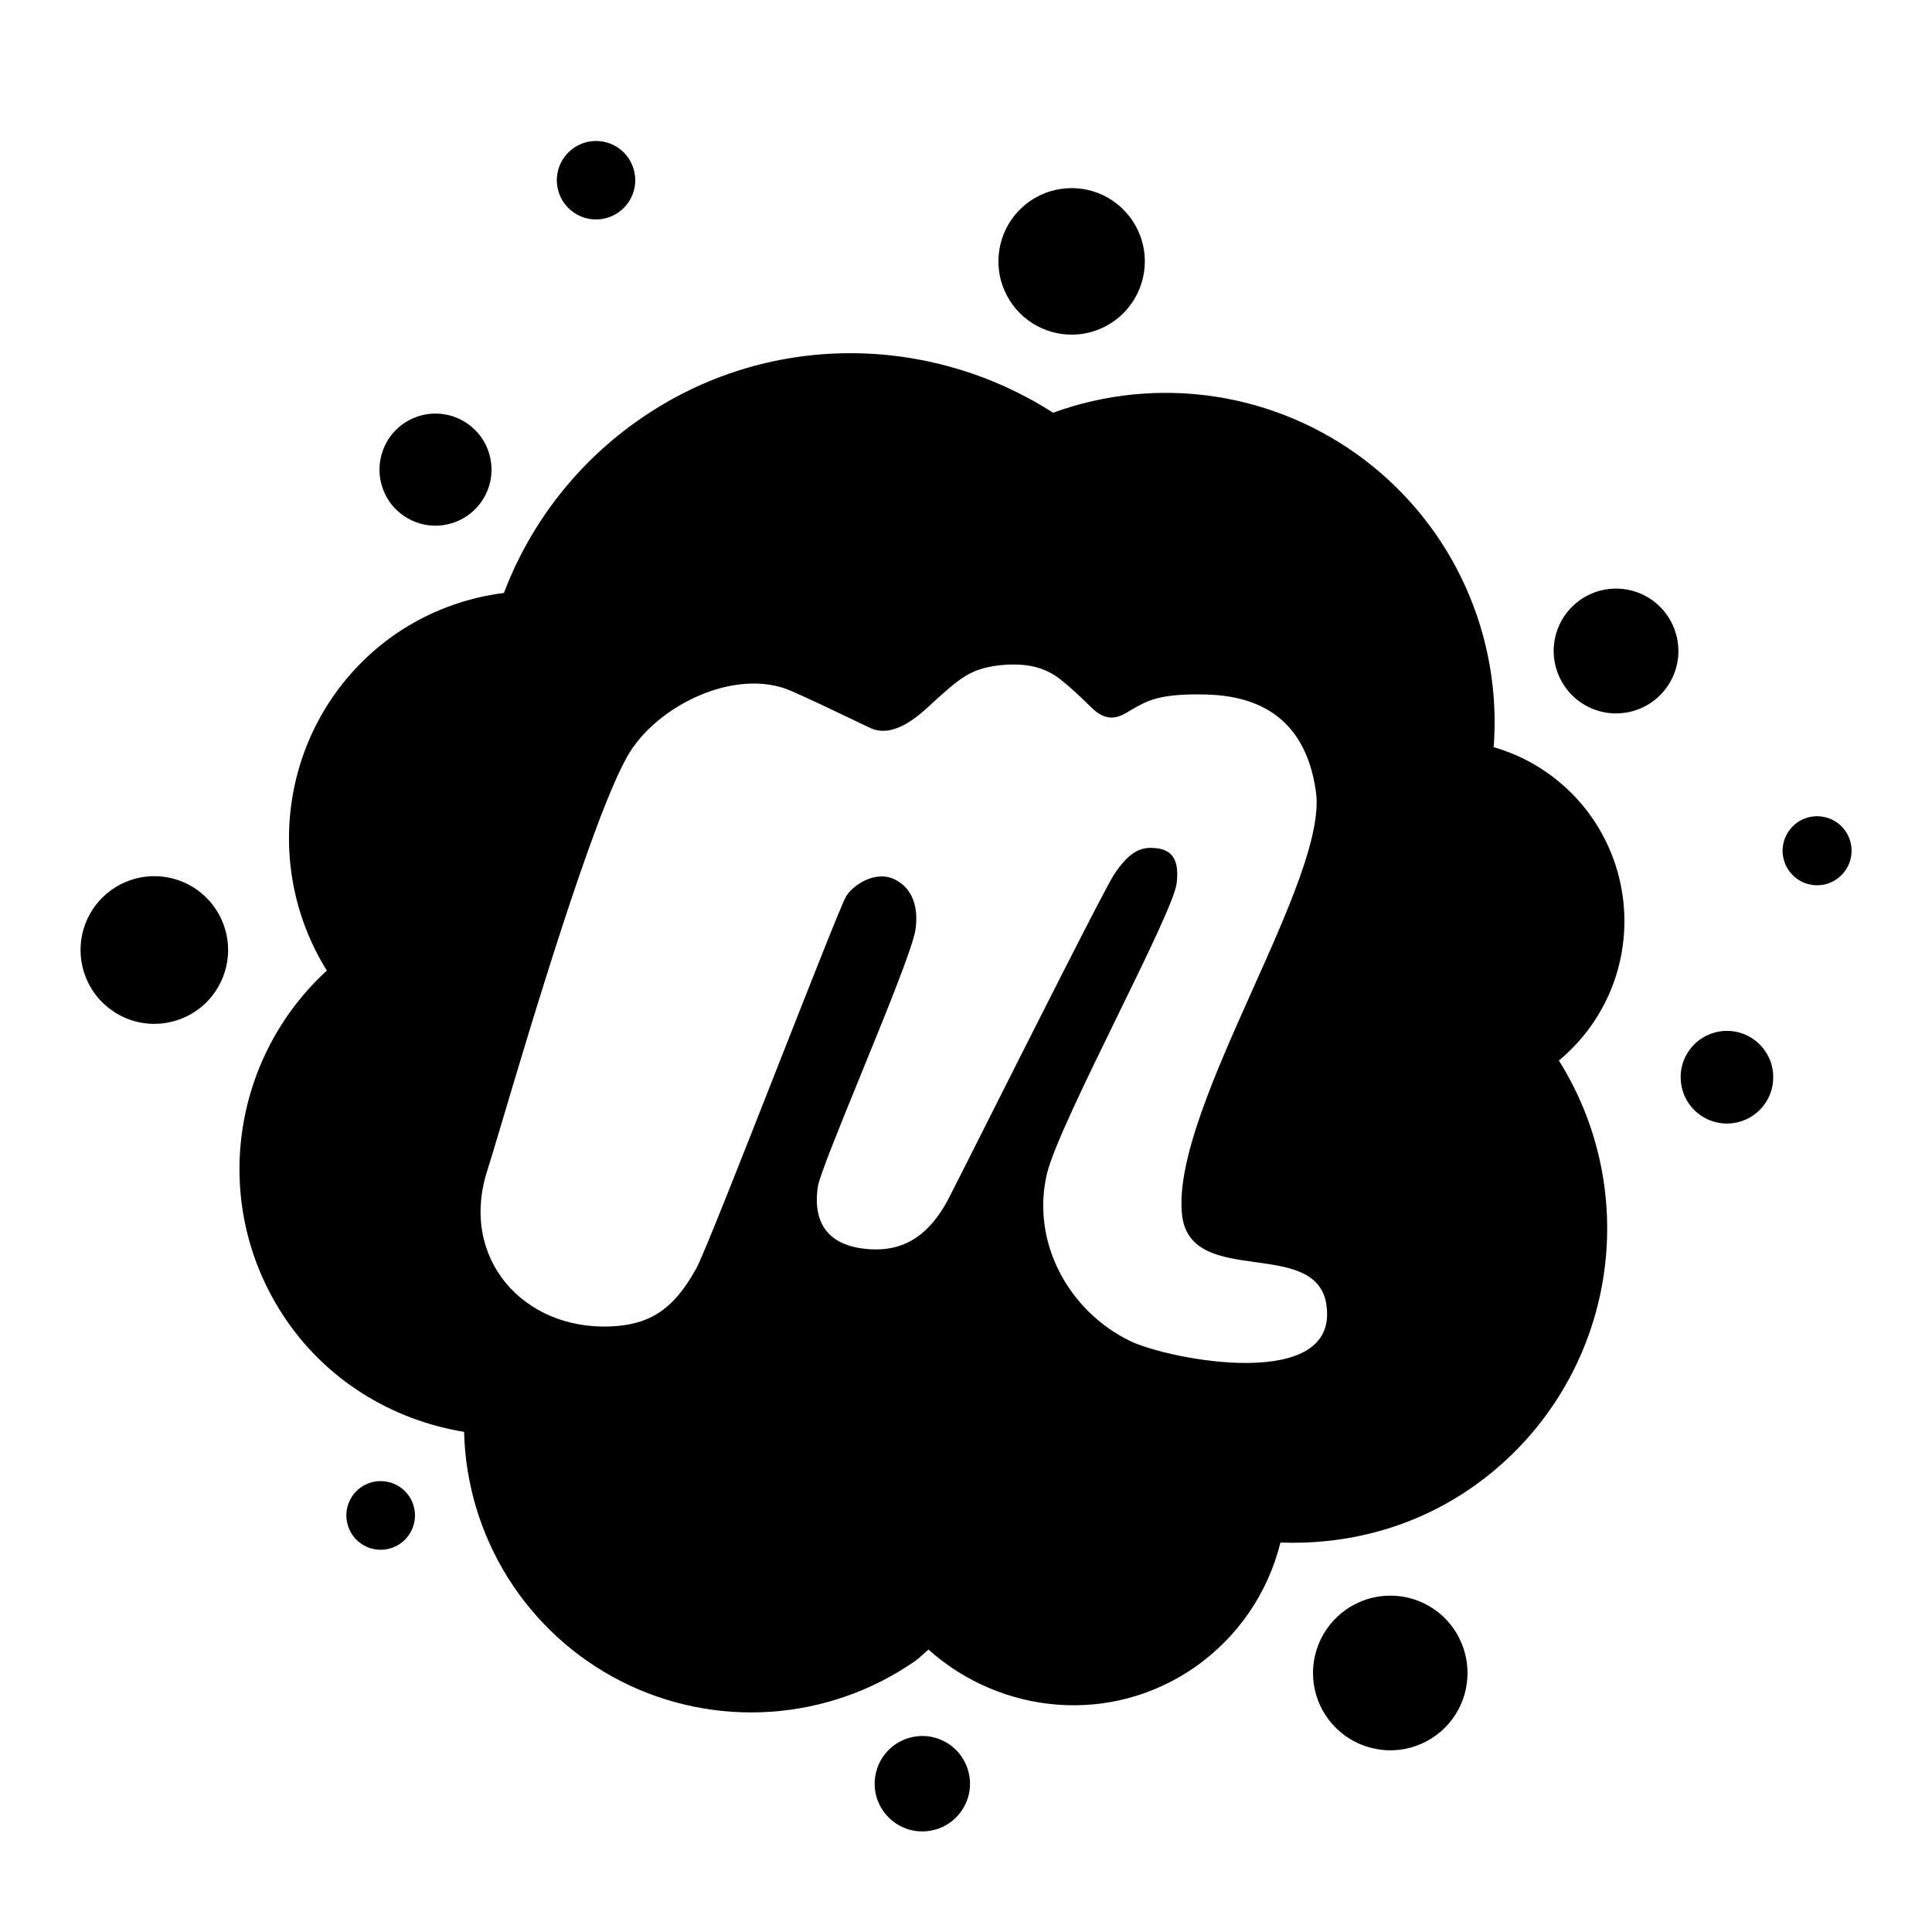 <svg width="24" height="24" viewBox="0 0 24 24" fill="none" xmlns="http://www.w3.org/2000/svg">
<g id="size=24">
<path id="Path" fill-rule="evenodd" clip-rule="evenodd" d="M16.378 20.429C16.448 20.252 16.569 20.101 16.725 19.992C16.829 19.921 16.945 19.87 17.069 19.843C17.192 19.817 17.319 19.815 17.443 19.837C17.567 19.86 17.686 19.907 17.792 19.975C17.898 20.044 17.989 20.133 18.061 20.237C18.168 20.393 18.227 20.578 18.23 20.768C18.233 20.958 18.18 21.144 18.077 21.304C17.974 21.463 17.826 21.589 17.652 21.664C17.478 21.74 17.285 21.762 17.098 21.727C16.912 21.693 16.739 21.605 16.603 21.472C16.466 21.34 16.372 21.171 16.332 20.985C16.292 20.799 16.308 20.606 16.378 20.429ZM10.907 21.939C10.95 21.831 11.024 21.737 11.121 21.67C11.25 21.581 11.409 21.546 11.564 21.575C11.718 21.603 11.855 21.691 11.944 21.82C12.011 21.917 12.048 22.031 12.05 22.148C12.052 22.265 12.019 22.381 11.955 22.479C11.892 22.578 11.8 22.655 11.693 22.702C11.585 22.748 11.466 22.762 11.351 22.741C11.236 22.72 11.129 22.665 11.045 22.583C10.961 22.502 10.903 22.397 10.878 22.282C10.854 22.168 10.864 22.049 10.907 21.939ZM4.433 19.132C4.372 19.074 4.331 18.999 4.313 18.916C4.3 18.861 4.299 18.805 4.309 18.75C4.319 18.694 4.34 18.642 4.37 18.594C4.401 18.547 4.44 18.506 4.486 18.474C4.532 18.443 4.584 18.42 4.639 18.408C4.721 18.391 4.807 18.398 4.886 18.429C4.964 18.46 5.031 18.513 5.079 18.582C5.127 18.652 5.153 18.734 5.155 18.818C5.156 18.902 5.133 18.985 5.087 19.056C5.042 19.127 4.976 19.183 4.899 19.216C4.822 19.25 4.736 19.26 4.653 19.245C4.57 19.23 4.494 19.191 4.433 19.132ZM2.834 11.813C2.831 11.994 2.775 12.171 2.673 12.32C2.605 12.42 2.518 12.505 2.417 12.57C2.316 12.636 2.203 12.681 2.085 12.703C1.966 12.725 1.845 12.724 1.727 12.699C1.609 12.674 1.498 12.626 1.398 12.557C1.249 12.455 1.133 12.31 1.066 12.142C0.999 11.973 0.983 11.789 1.02 11.611C1.058 11.434 1.147 11.271 1.277 11.145C1.407 11.018 1.571 10.933 1.75 10.899C1.928 10.866 2.112 10.887 2.278 10.958C2.445 11.03 2.587 11.149 2.685 11.301C2.784 11.453 2.836 11.631 2.834 11.813ZM6.057 6.09C6.006 6.218 5.919 6.328 5.806 6.406C5.731 6.458 5.646 6.495 5.557 6.514C5.467 6.534 5.375 6.535 5.285 6.519C5.195 6.502 5.109 6.468 5.033 6.419C4.956 6.369 4.889 6.305 4.837 6.23C4.759 6.116 4.716 5.982 4.714 5.845C4.712 5.707 4.751 5.572 4.825 5.456C4.9 5.34 5.007 5.249 5.133 5.195C5.26 5.14 5.399 5.124 5.535 5.149C5.67 5.173 5.795 5.238 5.894 5.334C5.993 5.429 6.061 5.552 6.09 5.687C6.119 5.822 6.108 5.962 6.057 6.09ZM7.743 1.888C7.812 1.955 7.86 2.041 7.88 2.135C7.894 2.198 7.895 2.262 7.884 2.325C7.872 2.388 7.849 2.448 7.814 2.502C7.779 2.556 7.735 2.603 7.682 2.639C7.63 2.676 7.57 2.701 7.508 2.715C7.414 2.735 7.316 2.728 7.226 2.692C7.136 2.657 7.059 2.596 7.004 2.517C6.949 2.437 6.919 2.344 6.917 2.247C6.916 2.151 6.942 2.056 6.995 1.975C7.047 1.894 7.122 1.83 7.21 1.792C7.298 1.753 7.396 1.742 7.491 1.759C7.586 1.776 7.673 1.821 7.743 1.888ZM13.701 2.424C13.863 2.501 13.999 2.624 14.092 2.779C14.216 2.986 14.253 3.233 14.194 3.467C14.136 3.701 13.987 3.903 13.78 4.027C13.626 4.12 13.448 4.165 13.268 4.156C13.088 4.147 12.915 4.085 12.771 3.978C12.626 3.871 12.517 3.723 12.456 3.554C12.395 3.385 12.386 3.201 12.43 3.026C12.473 2.851 12.568 2.694 12.701 2.573C12.834 2.452 13 2.373 13.178 2.347C13.356 2.32 13.538 2.347 13.701 2.424ZM18.207 7.292C18.487 7.916 18.607 8.6 18.555 9.282L18.556 9.282C18.949 9.395 19.303 9.614 19.581 9.914C19.858 10.214 20.049 10.584 20.132 10.984C20.215 11.384 20.188 11.8 20.053 12.186C19.918 12.572 19.68 12.913 19.365 13.174C19.902 14.03 20.088 15.059 19.885 16.048C19.682 17.038 19.106 17.911 18.275 18.485C17.552 18.985 16.721 19.192 15.906 19.162C15.751 19.792 15.371 20.343 14.839 20.713C13.798 21.434 12.439 21.3 11.534 20.492C11.508 20.513 11.485 20.534 11.461 20.556C11.43 20.584 11.4 20.612 11.365 20.636C10.836 21.003 10.217 21.22 9.574 21.264C8.932 21.308 8.289 21.177 7.715 20.885C7.141 20.593 6.657 20.151 6.313 19.605C5.97 19.06 5.781 18.431 5.765 17.787C4.87 17.64 4.036 17.143 3.505 16.321C2.611 14.933 2.882 13.137 4.06 12.057C3.192 10.66 3.553 8.817 4.92 7.872C5.321 7.599 5.78 7.426 6.26 7.366C6.592 6.49 7.183 5.735 7.955 5.203C9.538 4.108 11.556 4.149 13.082 5.127C13.724 4.893 14.415 4.824 15.09 4.926C15.766 5.028 16.405 5.298 16.95 5.712C17.494 6.125 17.927 6.668 18.207 7.292ZM20.796 8.372C20.739 8.515 20.642 8.637 20.516 8.725C20.432 8.783 20.338 8.823 20.238 8.845C20.139 8.866 20.036 8.868 19.936 8.85C19.836 8.831 19.74 8.793 19.655 8.738C19.569 8.683 19.495 8.611 19.438 8.527C19.351 8.401 19.303 8.252 19.3 8.099C19.298 7.946 19.341 7.795 19.424 7.666C19.508 7.537 19.627 7.436 19.768 7.375C19.908 7.314 20.064 7.297 20.214 7.324C20.365 7.352 20.504 7.423 20.614 7.53C20.724 7.637 20.8 7.774 20.832 7.924C20.865 8.074 20.852 8.23 20.796 8.372ZM21.852 12.967C21.934 13.046 21.991 13.148 22.015 13.259C22.031 13.333 22.032 13.409 22.019 13.484C22.006 13.558 21.978 13.629 21.937 13.693C21.896 13.756 21.843 13.811 21.781 13.854C21.719 13.898 21.649 13.928 21.575 13.944C21.464 13.968 21.348 13.959 21.242 13.917C21.136 13.876 21.045 13.803 20.98 13.71C20.915 13.616 20.88 13.506 20.878 13.392C20.875 13.278 20.907 13.166 20.969 13.07C21.03 12.974 21.119 12.899 21.223 12.854C21.328 12.808 21.443 12.795 21.555 12.815C21.667 12.835 21.77 12.888 21.852 12.967ZM22.872 10.261C22.932 10.32 22.974 10.396 22.992 10.479C23.015 10.59 22.994 10.706 22.932 10.801C22.871 10.896 22.774 10.963 22.664 10.988C22.581 11.005 22.494 10.998 22.415 10.967C22.337 10.936 22.269 10.882 22.22 10.812C22.172 10.743 22.146 10.66 22.144 10.575C22.143 10.49 22.167 10.407 22.213 10.336C22.259 10.264 22.325 10.208 22.403 10.175C22.481 10.141 22.567 10.131 22.651 10.147C22.734 10.162 22.811 10.202 22.872 10.261ZM15.597 15.679C16.007 15.736 16.413 15.792 16.477 16.205H16.476C16.648 17.303 14.519 16.893 14.033 16.656C13.271 16.282 12.807 15.427 13.005 14.583C13.082 14.257 13.495 13.412 13.884 12.616C14.248 11.871 14.59 11.17 14.616 10.978C14.67 10.574 14.455 10.54 14.319 10.533C14.146 10.524 14.007 10.609 13.838 10.866C13.732 11.027 12.869 12.738 12.291 13.885C12.029 14.406 11.825 14.811 11.778 14.9C11.505 15.414 11.163 15.537 10.819 15.519C10.317 15.492 10.088 15.224 10.16 14.74C10.18 14.61 10.424 14.011 10.688 13.364C11.001 12.598 11.341 11.763 11.372 11.55C11.408 11.308 11.36 11.05 11.12 10.927C10.879 10.804 10.595 10.993 10.51 11.136C10.455 11.229 10.076 12.195 9.672 13.221C9.22 14.371 8.738 15.597 8.649 15.758C8.358 16.287 8.052 16.455 7.593 16.477C6.506 16.528 5.699 15.633 6.055 14.536C6.084 14.446 6.144 14.246 6.225 13.974C6.582 12.773 7.358 10.168 7.791 9.399C8.148 8.765 9.137 8.284 9.824 8.581C10.049 8.679 10.33 8.814 10.542 8.915C10.665 8.974 10.764 9.022 10.817 9.046C11.111 9.176 11.423 8.883 11.592 8.725C11.616 8.703 11.637 8.683 11.654 8.668C11.67 8.654 11.686 8.64 11.702 8.626C11.827 8.515 11.951 8.406 12.105 8.34C12.277 8.266 12.549 8.236 12.759 8.266C12.91 8.285 13.053 8.345 13.172 8.439C13.3 8.54 13.388 8.625 13.497 8.73C13.519 8.752 13.543 8.775 13.568 8.799C13.769 8.99 13.919 8.9 14.027 8.834C14.037 8.828 14.046 8.823 14.055 8.817L14.061 8.814C14.249 8.705 14.401 8.616 14.959 8.627C15.541 8.637 16.208 8.844 16.347 9.835C16.422 10.37 15.999 11.314 15.56 12.294C15.096 13.331 14.614 14.409 14.683 15.085C14.732 15.559 15.167 15.62 15.597 15.679Z" fill="#000001"/>
</g>
</svg>
